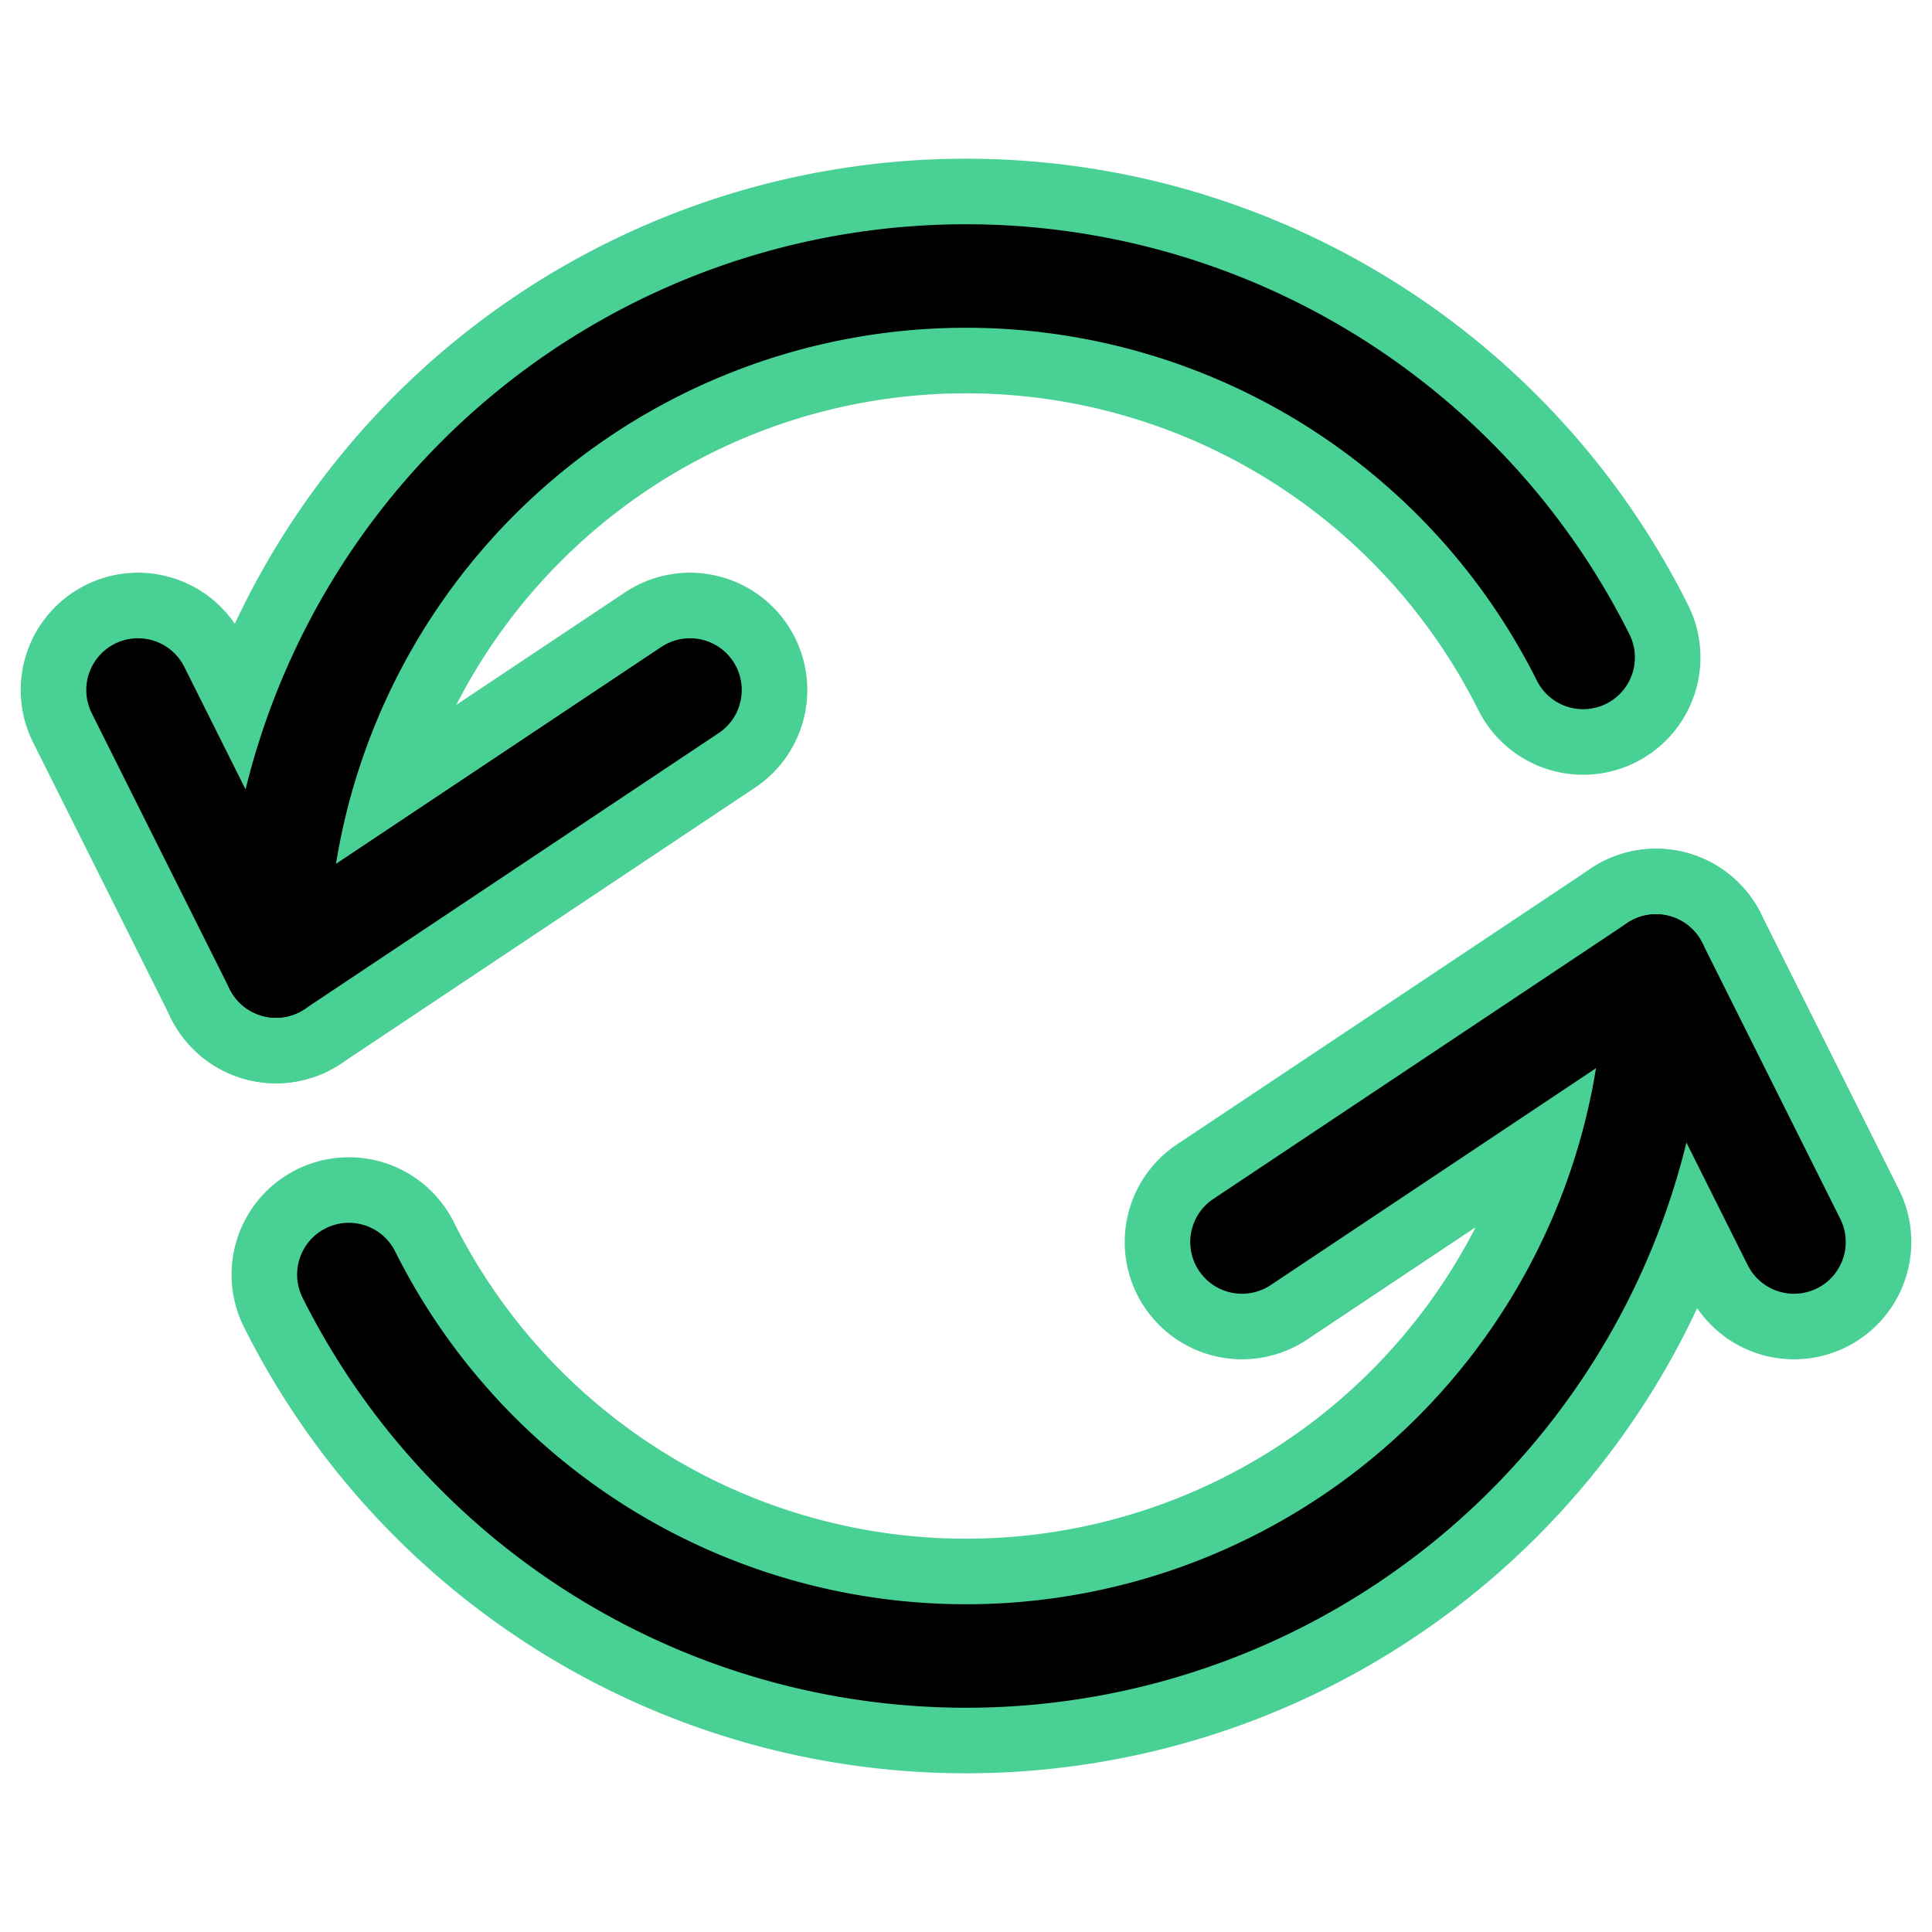<?xml version="1.0" encoding="UTF-8"?><svg width="14mm" height="14mm" version="1.1" viewBox="0 0 14 14" xmlns="http://www.w3.org/2000/svg"><g transform="translate(-1 -1)" fill="none" stroke="#49d095" stroke-linecap="round" stroke-linejoin="round" stroke-width="1.7"><path d="m3 8a5 5 0 0 1 5-5 5 5 0 0 1 4.472 2.764"/><path d="m2 6 1 2 3-2"/><path d="m13 8a5 5 0 0 1-5 5 5 5 0 0 1-4.472-2.764"/><path d="m14 10-1-2-3 2"/></g><g transform="translate(-1 -1)" fill="none" stroke="#000" stroke-linecap="round" stroke-linejoin="round" stroke-width=".75"><path d="m3 8a5 5 0 0 1 5-5 5 5 0 0 1 4.472 2.764"/><path d="m2 6 1 2 3-2"/><path d="m13 8a5 5 0 0 1-5 5 5 5 0 0 1-4.472-2.764"/><path d="m14 10-1-2-3 2"/></g></svg>
